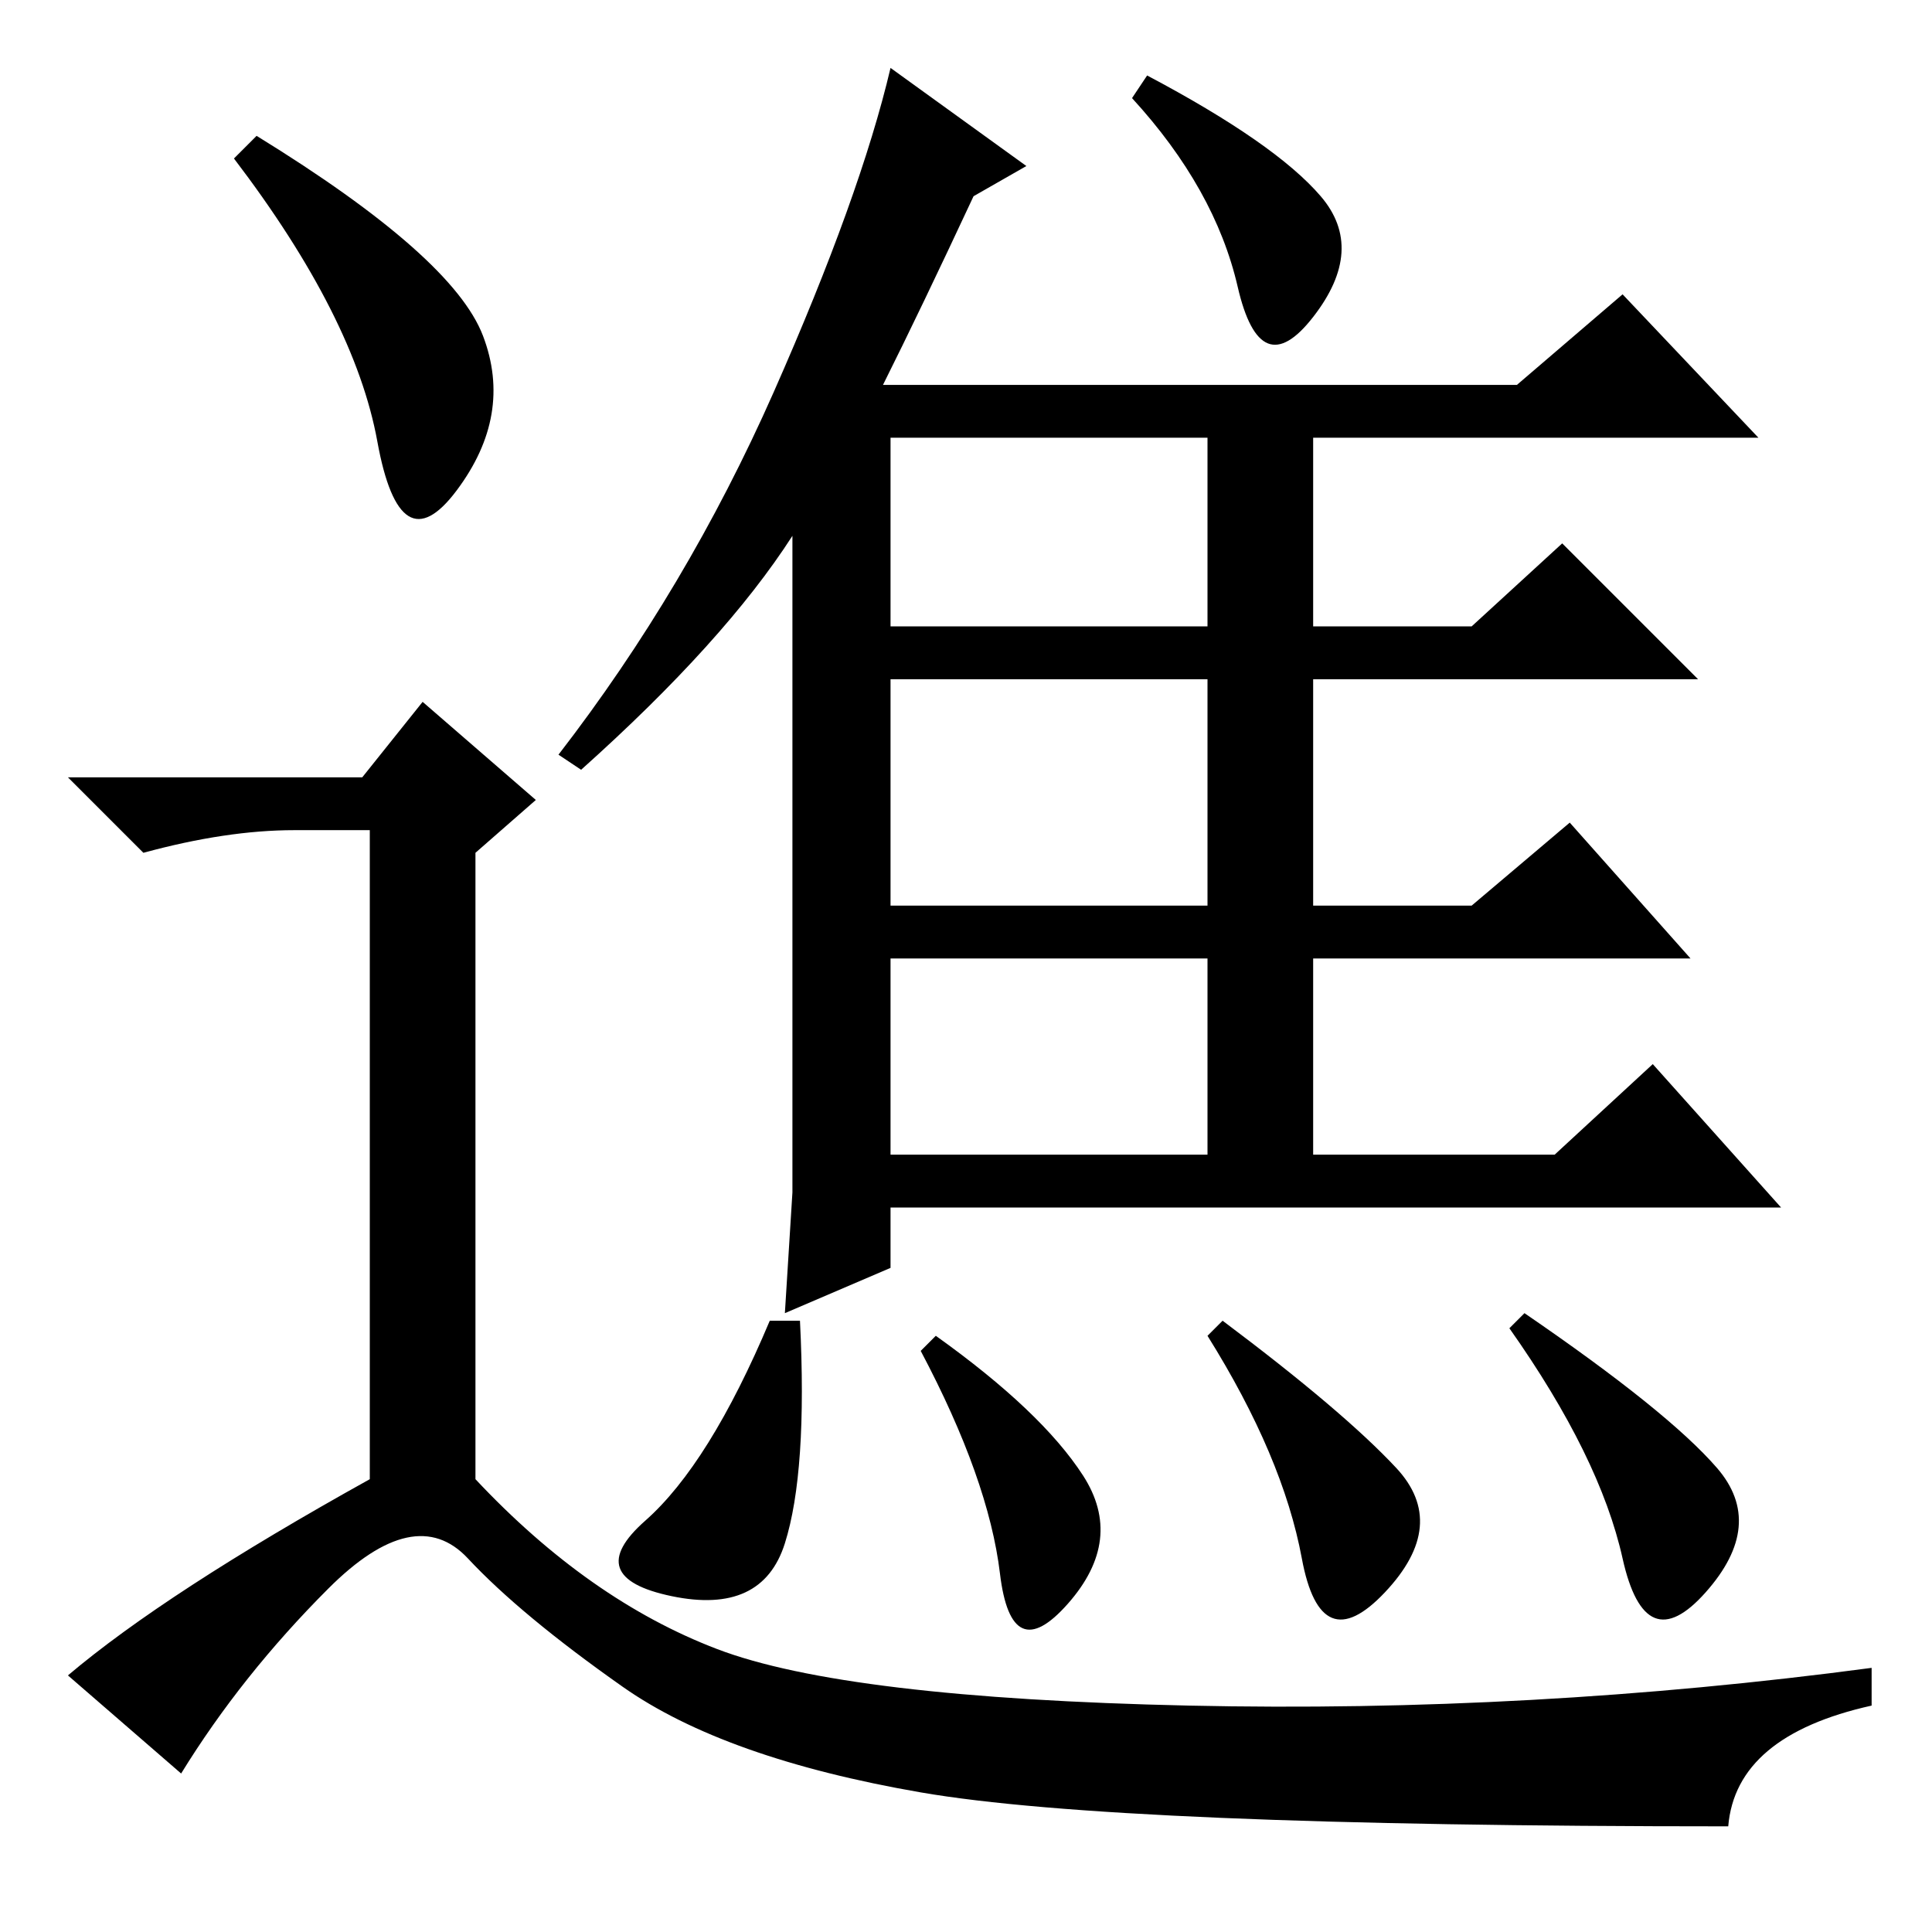 <?xml version="1.0" standalone="no"?>
<!DOCTYPE svg PUBLIC "-//W3C//DTD SVG 1.1//EN" "http://www.w3.org/Graphics/SVG/1.1/DTD/svg11.dtd" >
<svg xmlns="http://www.w3.org/2000/svg" xmlns:xlink="http://www.w3.org/1999/xlink" version="1.1" viewBox="0 -36 256 256">
  <g transform="matrix(1 0 0 -1 0 220)">
   <path fill="currentColor"
d="M105 98v29v58q-9 -14 -28 -31l-3 2q17 22 28.5 48t15.5 43l18 -13l-7 -4q-7 -15 -12 -25h84l14 12l18 -19h-59v-25h21l12 11l18 -18h-51v-30h21l13 11l16 -18h-50v-26h32l13 12l17 -19h-118v-8l-14 -6zM175 230q6 -7 -1 -16t-10 4t-14 25l2 3q17 -9 23 -16zM118 173h42
v25h-42v-25zM118 136h42v30h-42v-30zM118 103h42v26h-42v-26zM104 51.5q-3 -9.5 -15 -7t-3.5 10t16.5 26.5h4q1 -20 -2 -29.5zM143.5 60.5q5.5 -8.5 -2 -17t-9 4t-10.5 29.5l2 2q14 -10 19.5 -18.5zM185 61.5q7 -7.5 -1.5 -16.5t-11 4.5t-12.5 29.5l2 2q16 -12 23 -19.5z
M227.5 61.5q6.5 -7.5 -1.5 -16.5t-11 4.5t-15 30.5l2 2q19 -13 25.5 -20.5zM34 238q26 -16 30 -26.5t-3.5 -20.5t-10.5 6.5t-19 37.5zM48 153l8 10l15 -13l-8 -7v-83q15 -16 32 -22.5t62.5 -7.5t90.5 5v-5q-18 -4 -19 -16q-81 0 -107 4.5t-39.5 14t-20.5 17t-18.5 -4
t-19.5 -24.5l-15 13q13 11 40 26v86h-10q-9 0 -20 -3l-10 10h39z" />
  </g>

</svg>
